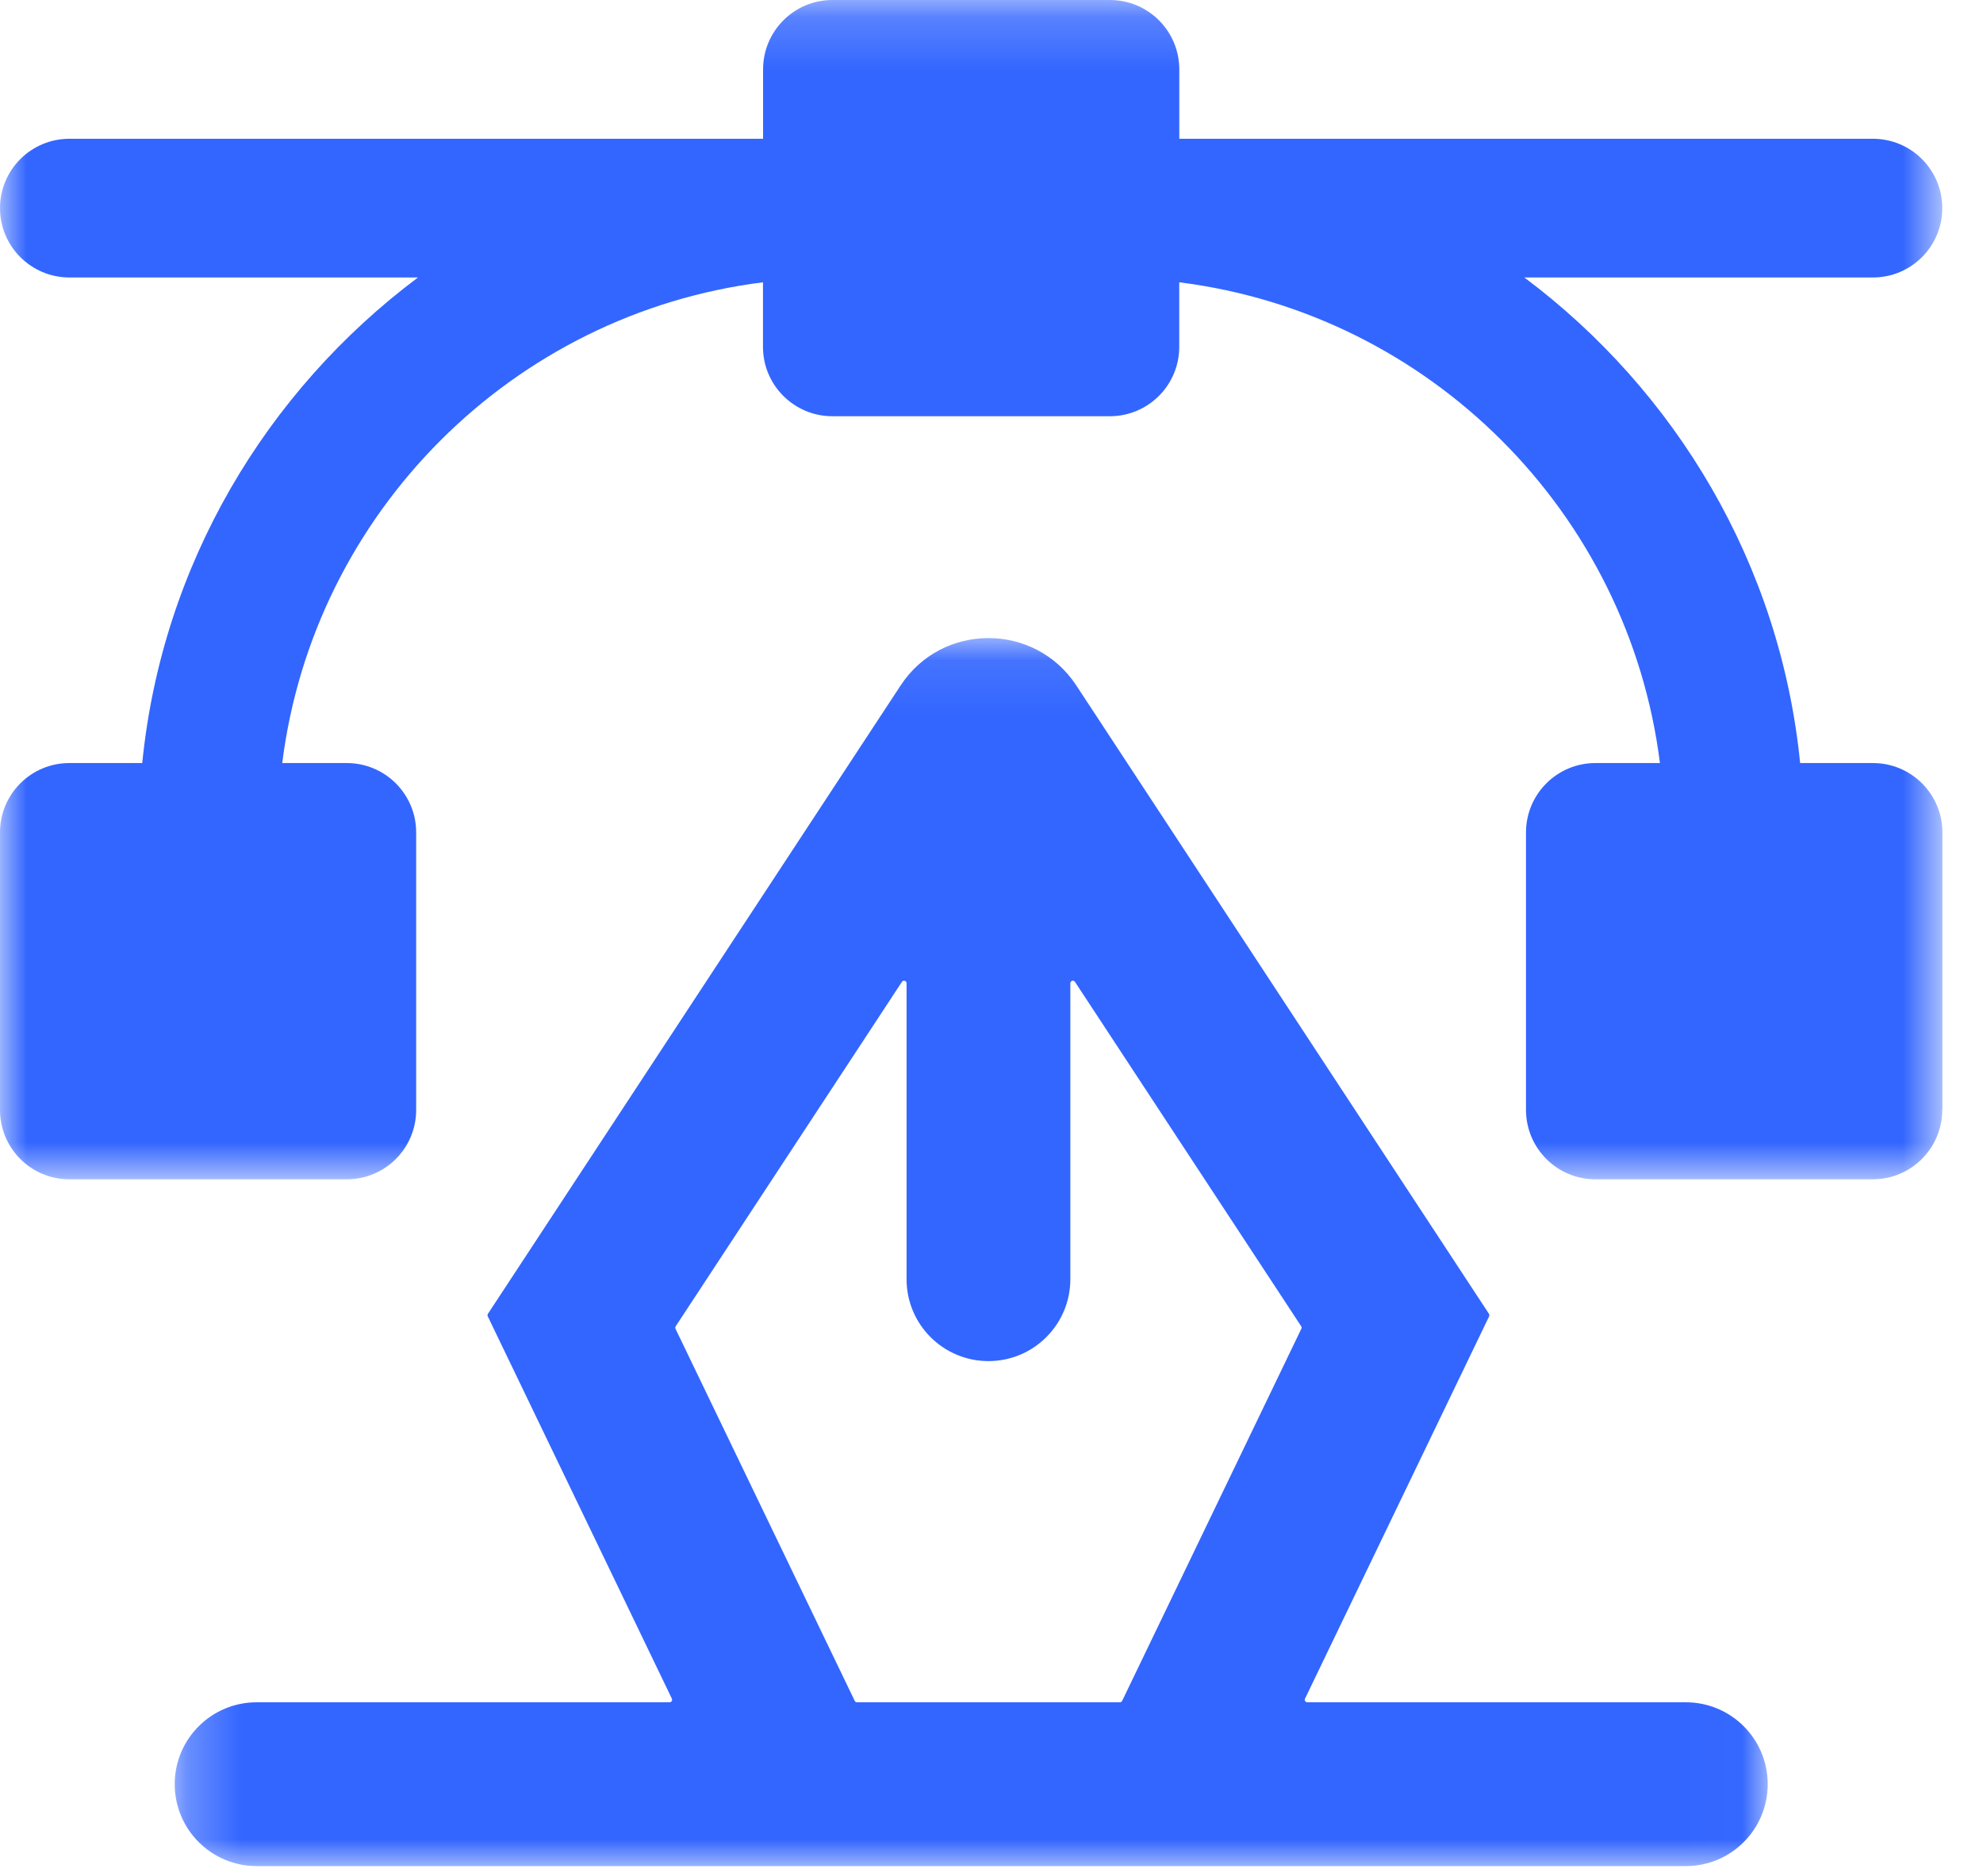 <?xml version="1.0" encoding="UTF-8"?>
<svg width="37px" height="35px" viewBox="0 0 37 35" version="1.1" xmlns="http://www.w3.org/2000/svg" xmlns:xlink="http://www.w3.org/1999/xlink">
    <!-- Generator: sketchtool 52.2 (67145) - http://www.bohemiancoding.com/sketch -->
    <title>03E06ED1-7080-41DC-991A-216AEADFA853</title>
    <desc>Created with sketchtool.</desc>
    <defs>
        <polygon id="path-1" points="0.26 0.088 29.983 0.088 29.983 23 0.26 23"></polygon>
        <polygon id="path-3" points="0 0.183 36.242 0.183 36.242 22.186 0 22.186"></polygon>
    </defs>
    <g id="New-variant" stroke="none" stroke-width="1" fill="none" fill-rule="evenodd">
        <g id="Desktop-1440-overlay" transform="translate(-638, -642)">
            <g id="Group-26" transform="translate(520, 274)">
                <g id="Group-12" transform="translate(116, 365)">
                    <rect id="Rectangle" fill-rule="nonzero" x="0" y="0" width="40" height="40"></rect>
                    <g id="Group-7">
                        <g id="Group-3" transform="translate(5, 14.817)">
                            <mask id="mask-2" fill="white">
                                <use xlink:href="#path-1"></use>
                            </mask>
                            <g id="Clip-2"></g>
                            <path d="M17.895,19.944 L12.991,19.944 C12.972,19.944 12.956,19.933 12.948,19.917 L9.604,12.975 C9.597,12.96 9.599,12.942 9.608,12.928 L13.828,6.503 C13.853,6.463 13.915,6.481 13.915,6.528 L13.915,12.05 C13.915,12.894 14.599,13.578 15.443,13.578 C16.287,13.578 16.971,12.894 16.971,12.05 L16.971,6.528 C16.971,6.481 17.033,6.463 17.058,6.503 L21.278,12.928 C21.288,12.942 21.289,12.96 21.281,12.975 L17.938,19.917 C17.93,19.933 17.914,19.944 17.895,19.944 Z M17.083,0.973 C16.307,-0.207 14.578,-0.207 13.804,0.973 L6.104,12.696 C6.095,12.71 6.094,12.728 6.101,12.743 L9.536,19.876 C9.551,19.907 9.528,19.944 9.493,19.944 L1.788,19.944 C0.944,19.944 0.26,20.628 0.26,21.471 C0.26,22.316 0.944,23 1.788,23 L28.456,23 C29.299,23 29.983,22.316 29.983,21.471 C29.983,20.628 29.299,19.944 28.456,19.944 L21.393,19.944 C21.358,19.944 21.334,19.907 21.35,19.876 L24.785,12.743 C24.791,12.728 24.791,12.71 24.782,12.696 L17.083,0.973 Z" id="Fill-1" fill="#3366FF" mask="url(#mask-2)"></path>
                        </g>
                        <g id="Group-6" transform="translate(2, 2.817)">
                            <mask id="mask-4" fill="white">
                                <use xlink:href="#path-3"></use>
                            </mask>
                            <g id="Clip-5"></g>
                            <path d="M34.948,14.42 L33.588,14.42 C33.218,10.716 31.273,7.479 28.442,5.36 L34.946,5.36 C35.661,5.36 36.24,4.78 36.24,4.066 C36.24,3.352 35.661,2.772 34.946,2.772 L22.004,2.772 L22.004,1.478 C22.004,0.763 21.424,0.183 20.709,0.183 L15.532,0.183 C14.817,0.183 14.238,0.763 14.238,1.478 L14.238,2.772 L1.295,2.772 C0.581,2.772 0,3.352 0,4.066 C0,4.78 0.581,5.36 1.295,5.36 L7.799,5.36 C4.968,7.479 3.023,10.716 2.654,14.42 L1.293,14.42 C0.579,14.42 0,15 0,15.714 L0,20.891 C0,21.606 0.579,22.186 1.293,22.186 L6.471,22.186 C7.186,22.186 7.765,21.606 7.765,20.891 L7.765,15.714 C7.765,15 7.186,14.42 6.471,14.42 L5.266,14.42 C5.853,9.745 9.562,6.036 14.236,5.45 L14.236,6.655 C14.236,7.369 14.817,7.949 15.531,7.949 L16.825,7.949 L19.414,7.949 L20.708,7.949 C21.423,7.949 22.003,7.369 22.003,6.655 L22.003,5.45 C26.677,6.037 30.385,9.745 30.972,14.42 L29.767,14.42 C29.053,14.42 28.473,15 28.473,15.714 L28.473,20.891 C28.473,21.606 29.053,22.186 29.767,22.186 L34.945,22.186 C35.659,22.186 36.239,21.606 36.239,20.891 L36.242,20.891 L36.242,15.714 C36.242,15 35.662,14.42 34.948,14.42" id="Fill-4" fill="#3366FF" mask="url(#mask-4)"></path>
                        </g>
                    </g>
                </g>
            </g>
        </g>
    </g>
</svg>